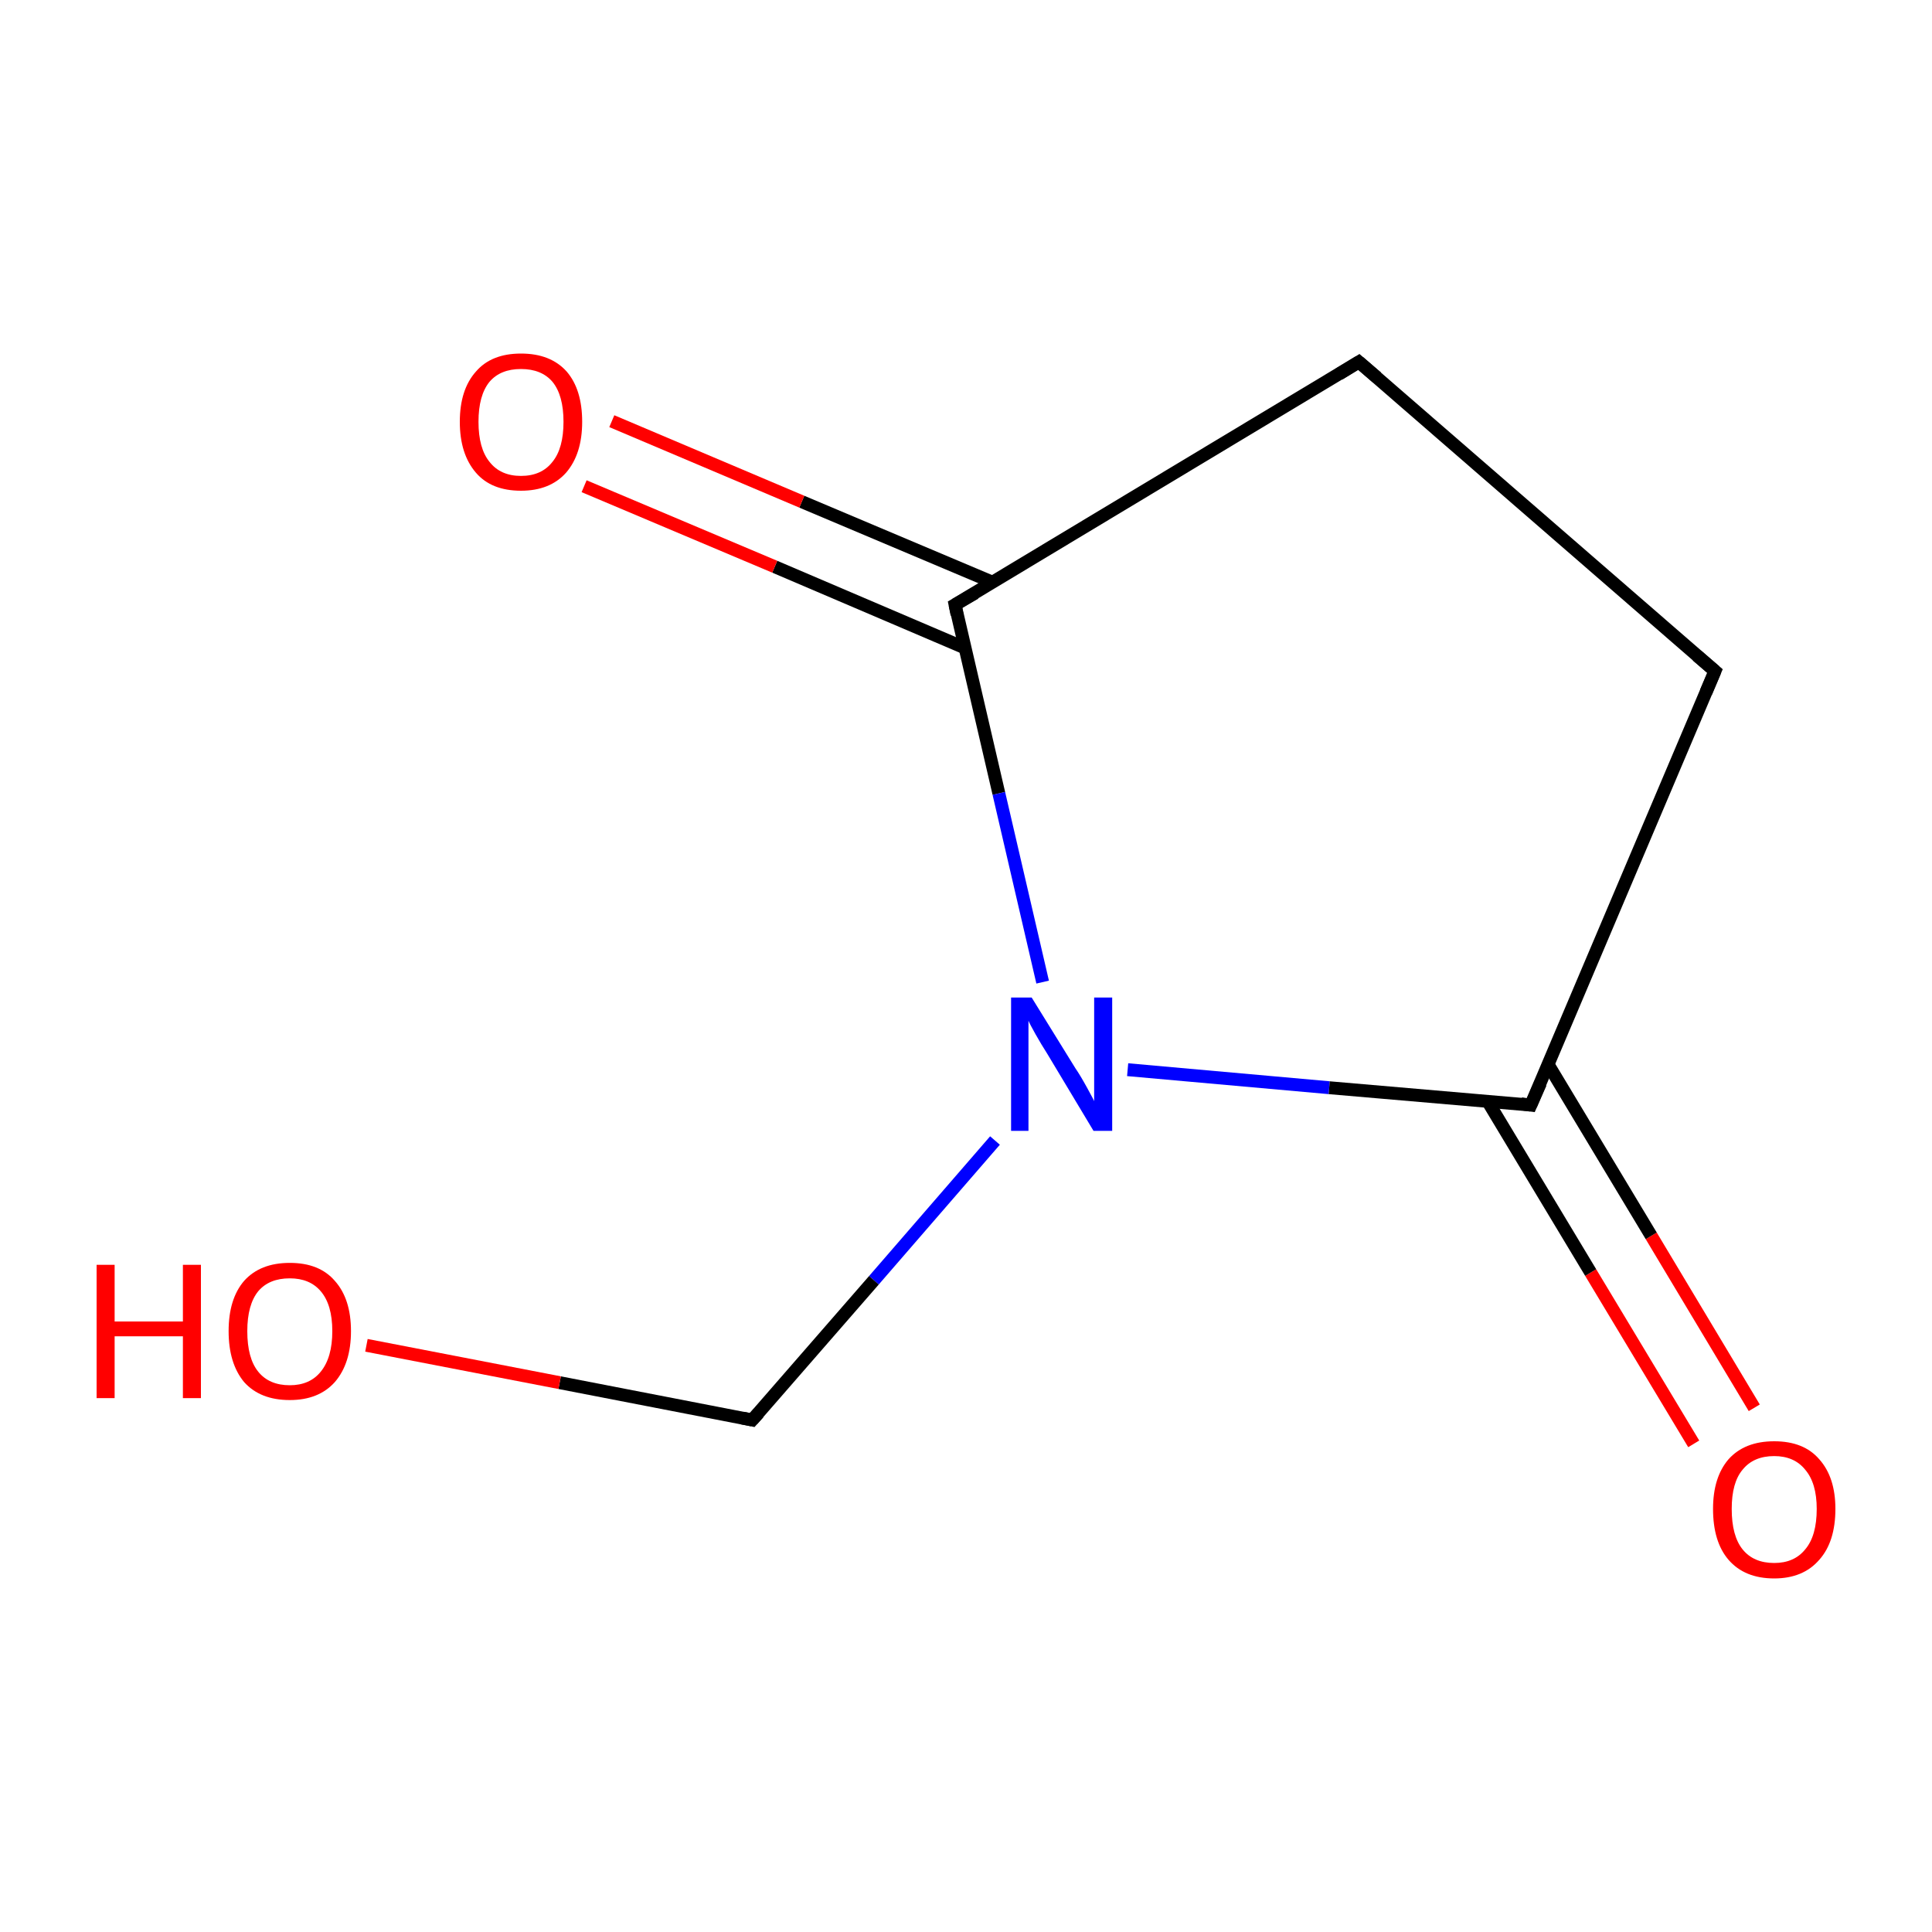 <?xml version='1.0' encoding='iso-8859-1'?>
<svg version='1.1' baseProfile='full'
              xmlns='http://www.w3.org/2000/svg'
                      xmlns:rdkit='http://www.rdkit.org/xml'
                      xmlns:xlink='http://www.w3.org/1999/xlink'
                  xml:space='preserve'
width='300px' height='300px' viewBox='0 0 300 300'>
<!-- END OF HEADER -->
<rect style='opacity:1.0;fill:#FFFFFF;stroke:none' width='300.0' height='300.0' x='0.0' y='0.0'> </rect>
<path class='bond-0 atom-0 atom-1' d='M 263.0,224.2 L 247.0,197.6' style='fill:none;fill-rule:evenodd;stroke:#FF0000;stroke-width:2.0px;stroke-linecap:butt;stroke-linejoin:miter;stroke-opacity:1' />
<path class='bond-0 atom-0 atom-1' d='M 247.0,197.6 L 231.0,171.0' style='fill:none;fill-rule:evenodd;stroke:#000000;stroke-width:2.0px;stroke-linecap:butt;stroke-linejoin:miter;stroke-opacity:1' />
<path class='bond-0 atom-0 atom-1' d='M 272.4,218.6 L 256.4,191.9' style='fill:none;fill-rule:evenodd;stroke:#FF0000;stroke-width:2.0px;stroke-linecap:butt;stroke-linejoin:miter;stroke-opacity:1' />
<path class='bond-0 atom-0 atom-1' d='M 256.4,191.9 L 240.4,165.3' style='fill:none;fill-rule:evenodd;stroke:#000000;stroke-width:2.0px;stroke-linecap:butt;stroke-linejoin:miter;stroke-opacity:1' />
<path class='bond-1 atom-1 atom-2' d='M 237.7,171.6 L 266.3,104.2' style='fill:none;fill-rule:evenodd;stroke:#000000;stroke-width:2.0px;stroke-linecap:butt;stroke-linejoin:miter;stroke-opacity:1' />
<path class='bond-2 atom-2 atom-3' d='M 266.3,104.2 L 211.0,56.2' style='fill:none;fill-rule:evenodd;stroke:#000000;stroke-width:2.0px;stroke-linecap:butt;stroke-linejoin:miter;stroke-opacity:1' />
<path class='bond-3 atom-3 atom-4' d='M 211.0,56.2 L 148.3,93.9' style='fill:none;fill-rule:evenodd;stroke:#000000;stroke-width:2.0px;stroke-linecap:butt;stroke-linejoin:miter;stroke-opacity:1' />
<path class='bond-4 atom-4 atom-5' d='M 154.1,90.4 L 124.5,77.9' style='fill:none;fill-rule:evenodd;stroke:#000000;stroke-width:2.0px;stroke-linecap:butt;stroke-linejoin:miter;stroke-opacity:1' />
<path class='bond-4 atom-4 atom-5' d='M 124.5,77.9 L 95.0,65.4' style='fill:none;fill-rule:evenodd;stroke:#FF0000;stroke-width:2.0px;stroke-linecap:butt;stroke-linejoin:miter;stroke-opacity:1' />
<path class='bond-4 atom-4 atom-5' d='M 149.8,100.6 L 120.3,88.0' style='fill:none;fill-rule:evenodd;stroke:#000000;stroke-width:2.0px;stroke-linecap:butt;stroke-linejoin:miter;stroke-opacity:1' />
<path class='bond-4 atom-4 atom-5' d='M 120.3,88.0 L 90.7,75.5' style='fill:none;fill-rule:evenodd;stroke:#FF0000;stroke-width:2.0px;stroke-linecap:butt;stroke-linejoin:miter;stroke-opacity:1' />
<path class='bond-5 atom-4 atom-6' d='M 148.3,93.9 L 155.1,123.2' style='fill:none;fill-rule:evenodd;stroke:#000000;stroke-width:2.0px;stroke-linecap:butt;stroke-linejoin:miter;stroke-opacity:1' />
<path class='bond-5 atom-4 atom-6' d='M 155.1,123.2 L 161.9,152.5' style='fill:none;fill-rule:evenodd;stroke:#0000FF;stroke-width:2.0px;stroke-linecap:butt;stroke-linejoin:miter;stroke-opacity:1' />
<path class='bond-6 atom-6 atom-7' d='M 154.5,177.1 L 135.7,198.8' style='fill:none;fill-rule:evenodd;stroke:#0000FF;stroke-width:2.0px;stroke-linecap:butt;stroke-linejoin:miter;stroke-opacity:1' />
<path class='bond-6 atom-6 atom-7' d='M 135.7,198.8 L 116.8,220.5' style='fill:none;fill-rule:evenodd;stroke:#000000;stroke-width:2.0px;stroke-linecap:butt;stroke-linejoin:miter;stroke-opacity:1' />
<path class='bond-7 atom-7 atom-8' d='M 116.8,220.5 L 86.9,214.7' style='fill:none;fill-rule:evenodd;stroke:#000000;stroke-width:2.0px;stroke-linecap:butt;stroke-linejoin:miter;stroke-opacity:1' />
<path class='bond-7 atom-7 atom-8' d='M 86.9,214.7 L 56.9,208.9' style='fill:none;fill-rule:evenodd;stroke:#FF0000;stroke-width:2.0px;stroke-linecap:butt;stroke-linejoin:miter;stroke-opacity:1' />
<path class='bond-8 atom-6 atom-1' d='M 175.1,166.1 L 206.4,168.9' style='fill:none;fill-rule:evenodd;stroke:#0000FF;stroke-width:2.0px;stroke-linecap:butt;stroke-linejoin:miter;stroke-opacity:1' />
<path class='bond-8 atom-6 atom-1' d='M 206.4,168.9 L 237.7,171.6' style='fill:none;fill-rule:evenodd;stroke:#000000;stroke-width:2.0px;stroke-linecap:butt;stroke-linejoin:miter;stroke-opacity:1' />
<path d='M 239.2,168.2 L 237.7,171.6 L 236.2,171.4' style='fill:none;stroke:#000000;stroke-width:2.0px;stroke-linecap:butt;stroke-linejoin:miter;stroke-miterlimit:10;stroke-opacity:1;' />
<path d='M 264.9,107.5 L 266.3,104.2 L 263.5,101.8' style='fill:none;stroke:#000000;stroke-width:2.0px;stroke-linecap:butt;stroke-linejoin:miter;stroke-miterlimit:10;stroke-opacity:1;' />
<path d='M 213.8,58.6 L 211.0,56.2 L 207.9,58.1' style='fill:none;stroke:#000000;stroke-width:2.0px;stroke-linecap:butt;stroke-linejoin:miter;stroke-miterlimit:10;stroke-opacity:1;' />
<path d='M 151.4,92.1 L 148.3,93.9 L 148.6,95.4' style='fill:none;stroke:#000000;stroke-width:2.0px;stroke-linecap:butt;stroke-linejoin:miter;stroke-miterlimit:10;stroke-opacity:1;' />
<path d='M 117.8,219.4 L 116.8,220.5 L 115.3,220.2' style='fill:none;stroke:#000000;stroke-width:2.0px;stroke-linecap:butt;stroke-linejoin:miter;stroke-miterlimit:10;stroke-opacity:1;' />
<path class='atom-0' d='M 266.0 234.3
Q 266.0 229.4, 268.4 226.6
Q 270.9 223.8, 275.5 223.8
Q 280.1 223.8, 282.5 226.6
Q 285.0 229.4, 285.0 234.3
Q 285.0 239.4, 282.5 242.2
Q 280.0 245.1, 275.5 245.1
Q 270.9 245.1, 268.4 242.2
Q 266.0 239.4, 266.0 234.3
M 275.5 242.7
Q 278.6 242.7, 280.3 240.6
Q 282.1 238.5, 282.1 234.3
Q 282.1 230.3, 280.3 228.2
Q 278.6 226.1, 275.5 226.1
Q 272.3 226.1, 270.6 228.2
Q 268.9 230.2, 268.9 234.3
Q 268.9 238.5, 270.6 240.6
Q 272.3 242.7, 275.5 242.7
' fill='#FF0000'/>
<path class='atom-5' d='M 71.4 65.5
Q 71.4 60.5, 73.9 57.7
Q 76.3 54.9, 80.9 54.9
Q 85.5 54.9, 88.0 57.7
Q 90.4 60.5, 90.4 65.5
Q 90.4 70.5, 87.9 73.4
Q 85.4 76.2, 80.9 76.2
Q 76.3 76.2, 73.9 73.4
Q 71.4 70.5, 71.4 65.5
M 80.9 73.9
Q 84.1 73.9, 85.8 71.7
Q 87.5 69.6, 87.5 65.5
Q 87.5 61.4, 85.8 59.3
Q 84.1 57.3, 80.9 57.3
Q 77.7 57.3, 76.0 59.3
Q 74.3 61.4, 74.3 65.5
Q 74.3 69.6, 76.0 71.7
Q 77.7 73.9, 80.9 73.9
' fill='#FF0000'/>
<path class='atom-6' d='M 160.2 154.9
L 167.0 165.9
Q 167.7 166.9, 168.8 168.9
Q 169.9 170.9, 169.9 171.0
L 169.9 154.9
L 172.7 154.9
L 172.7 175.6
L 169.8 175.6
L 162.6 163.6
Q 161.7 162.2, 160.8 160.6
Q 159.9 159.0, 159.7 158.5
L 159.7 175.6
L 157.0 175.6
L 157.0 154.9
L 160.2 154.9
' fill='#0000FF'/>
<path class='atom-8' d='M 15.0 196.4
L 17.8 196.4
L 17.8 205.2
L 28.4 205.2
L 28.4 196.4
L 31.2 196.4
L 31.2 217.1
L 28.4 217.1
L 28.4 207.5
L 17.8 207.5
L 17.8 217.1
L 15.0 217.1
L 15.0 196.4
' fill='#FF0000'/>
<path class='atom-8' d='M 35.5 206.7
Q 35.5 201.7, 37.9 198.9
Q 40.4 196.1, 45.0 196.1
Q 49.6 196.1, 52.0 198.9
Q 54.5 201.7, 54.5 206.7
Q 54.5 211.7, 52.0 214.6
Q 49.5 217.4, 45.0 217.4
Q 40.4 217.4, 37.9 214.6
Q 35.5 211.7, 35.5 206.7
M 45.0 215.1
Q 48.1 215.1, 49.8 213.0
Q 51.6 210.8, 51.6 206.7
Q 51.6 202.6, 49.8 200.5
Q 48.1 198.5, 45.0 198.5
Q 41.8 198.5, 40.1 200.5
Q 38.4 202.6, 38.4 206.7
Q 38.4 210.9, 40.1 213.0
Q 41.8 215.1, 45.0 215.1
' fill='#FF0000'/>
</svg>
